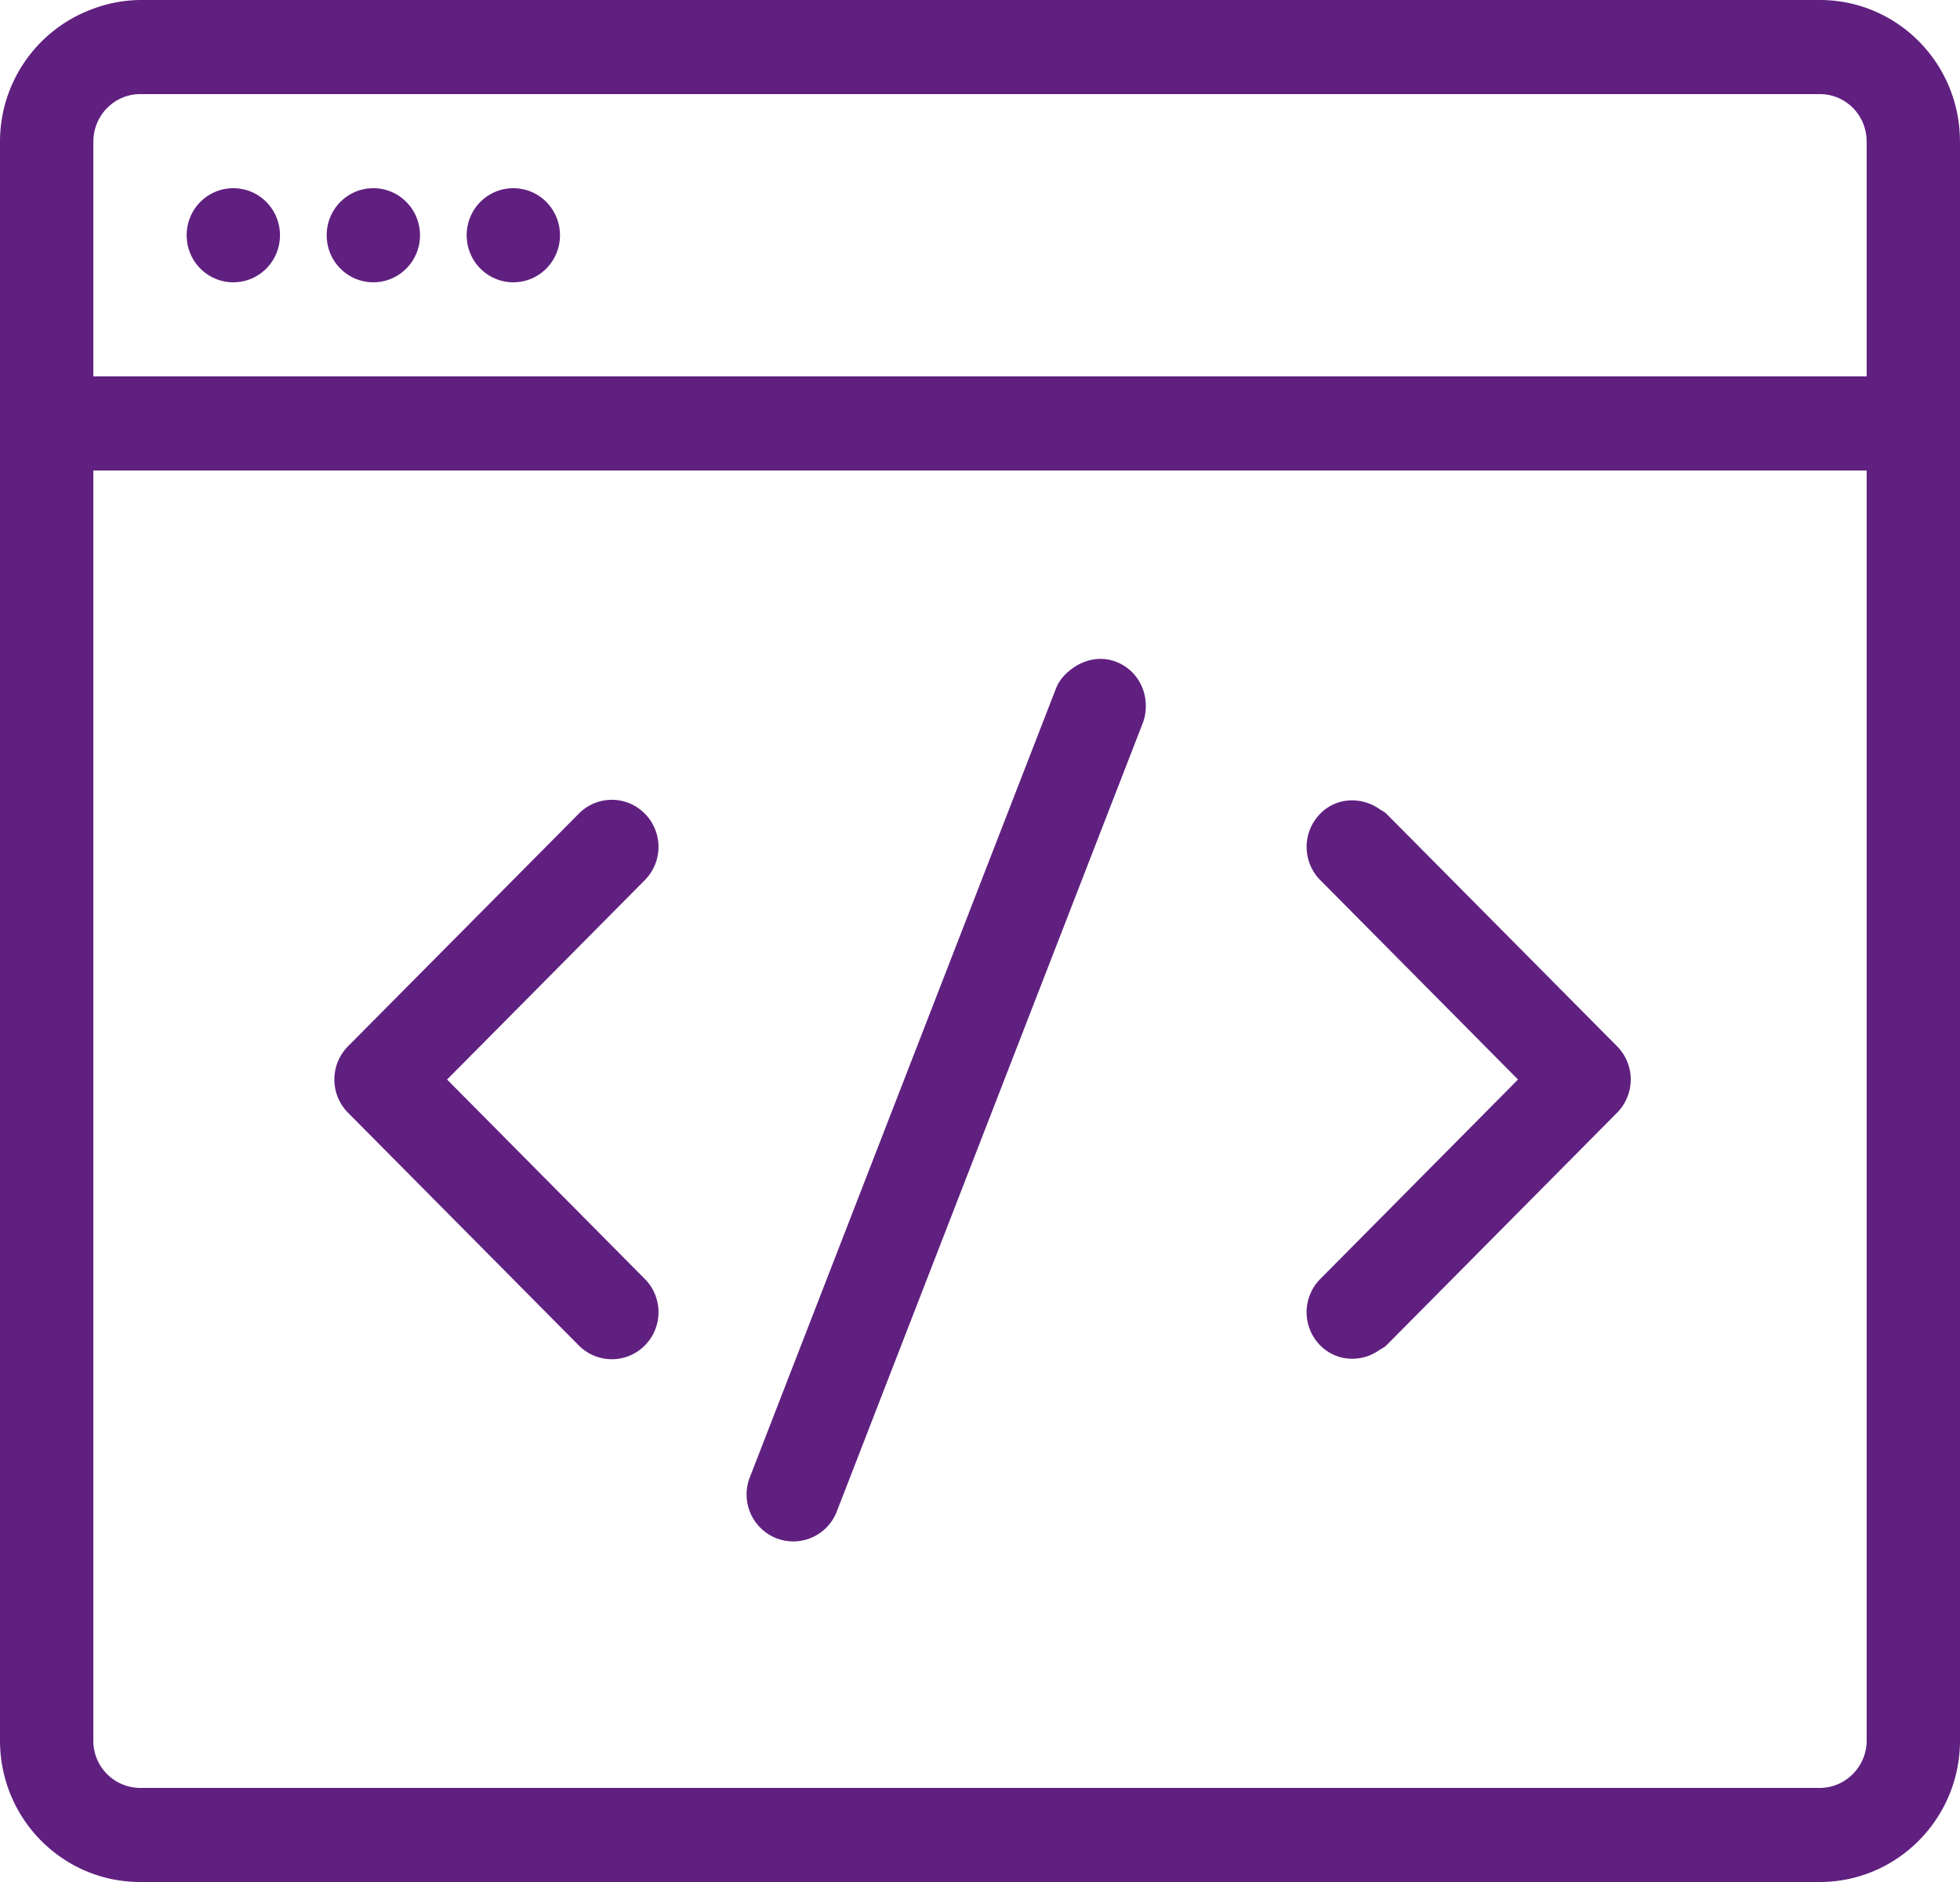 <svg width="50" height="48" viewBox="0 0 50 48" xmlns="http://www.w3.org/2000/svg"><title>frontend</title><path d="M47.619 44.392c0 .666-.54 1.208-1.195 1.208H3.576a1.199 1.199 0 01-1.195-1.208V12H47.619V44.392zM3.576 2.4h42.848c.658 0 1.19.534 1.194 1.2l.001.008V9.6H2.381V3.608l.001-.008c.005-.661.54-1.2 1.194-1.2zM46.424 0c1.972 0 3.57 1.607 3.575 3.6l.001.008v40.784C50 46.385 48.393 48 46.424 48H3.576C1.601 48 0 46.388 0 44.392V3.604A3.602 3.602 0 012.382.222 3.5 3.5 0 013.576 0zM27.38 17.032c-.188.13-.354.3-.443.53l-.17.438-4.017 10.347-3.621 9.33a1.2 1.2 0 00.675 1.555 1.189 1.189 0 001.542-.68l1.404-3.619 4.63-11.926 1.774-4.57c.055-.144.076-.292.076-.437 0-.48-.28-.933-.75-1.118-.384-.151-.785-.07-1.1.15zm-12.614 3.72l-1.671 1.684-4.216 4.248a1.205 1.205 0 000 1.697l4.216 4.25 1.671 1.685a1.185 1.185 0 001.683 0c.466-.469.466-1.23 0-1.697l-3.354-3.382-1.69-1.704 1.69-1.703 3.354-3.382a1.205 1.205 0 000-1.697 1.182 1.182 0 00-1.683 0zm18.915 0a1.205 1.205 0 000 1.696l1.508 1.52 3.536 3.565-3.536 3.566-1.508 1.52a1.205 1.205 0 000 1.697c.413.415 1.044.442 1.508.117.058-.04.123-.064.175-.117l5.887-5.935a1.205 1.205 0 000-1.697l-5.887-5.933c-.052-.051-.117-.076-.175-.117-.464-.323-1.095-.3-1.508.117zM5.952 4.8c-.658 0-1.19.536-1.19 1.2 0 .663.532 1.2 1.19 1.2.659 0 1.19-.537 1.19-1.2 0-.664-.531-1.2-1.19-1.2zm3.572 0c-.659 0-1.19.536-1.19 1.2 0 .663.531 1.2 1.19 1.2.658 0 1.19-.537 1.19-1.2 0-.664-.532-1.2-1.19-1.2zm3.571 0c-.658 0-1.19.536-1.19 1.2 0 .663.532 1.2 1.19 1.2.659 0 1.19-.537 1.19-1.2 0-.664-.531-1.2-1.19-1.2z" fill="#602080" fill-rule="evenodd"/></svg>